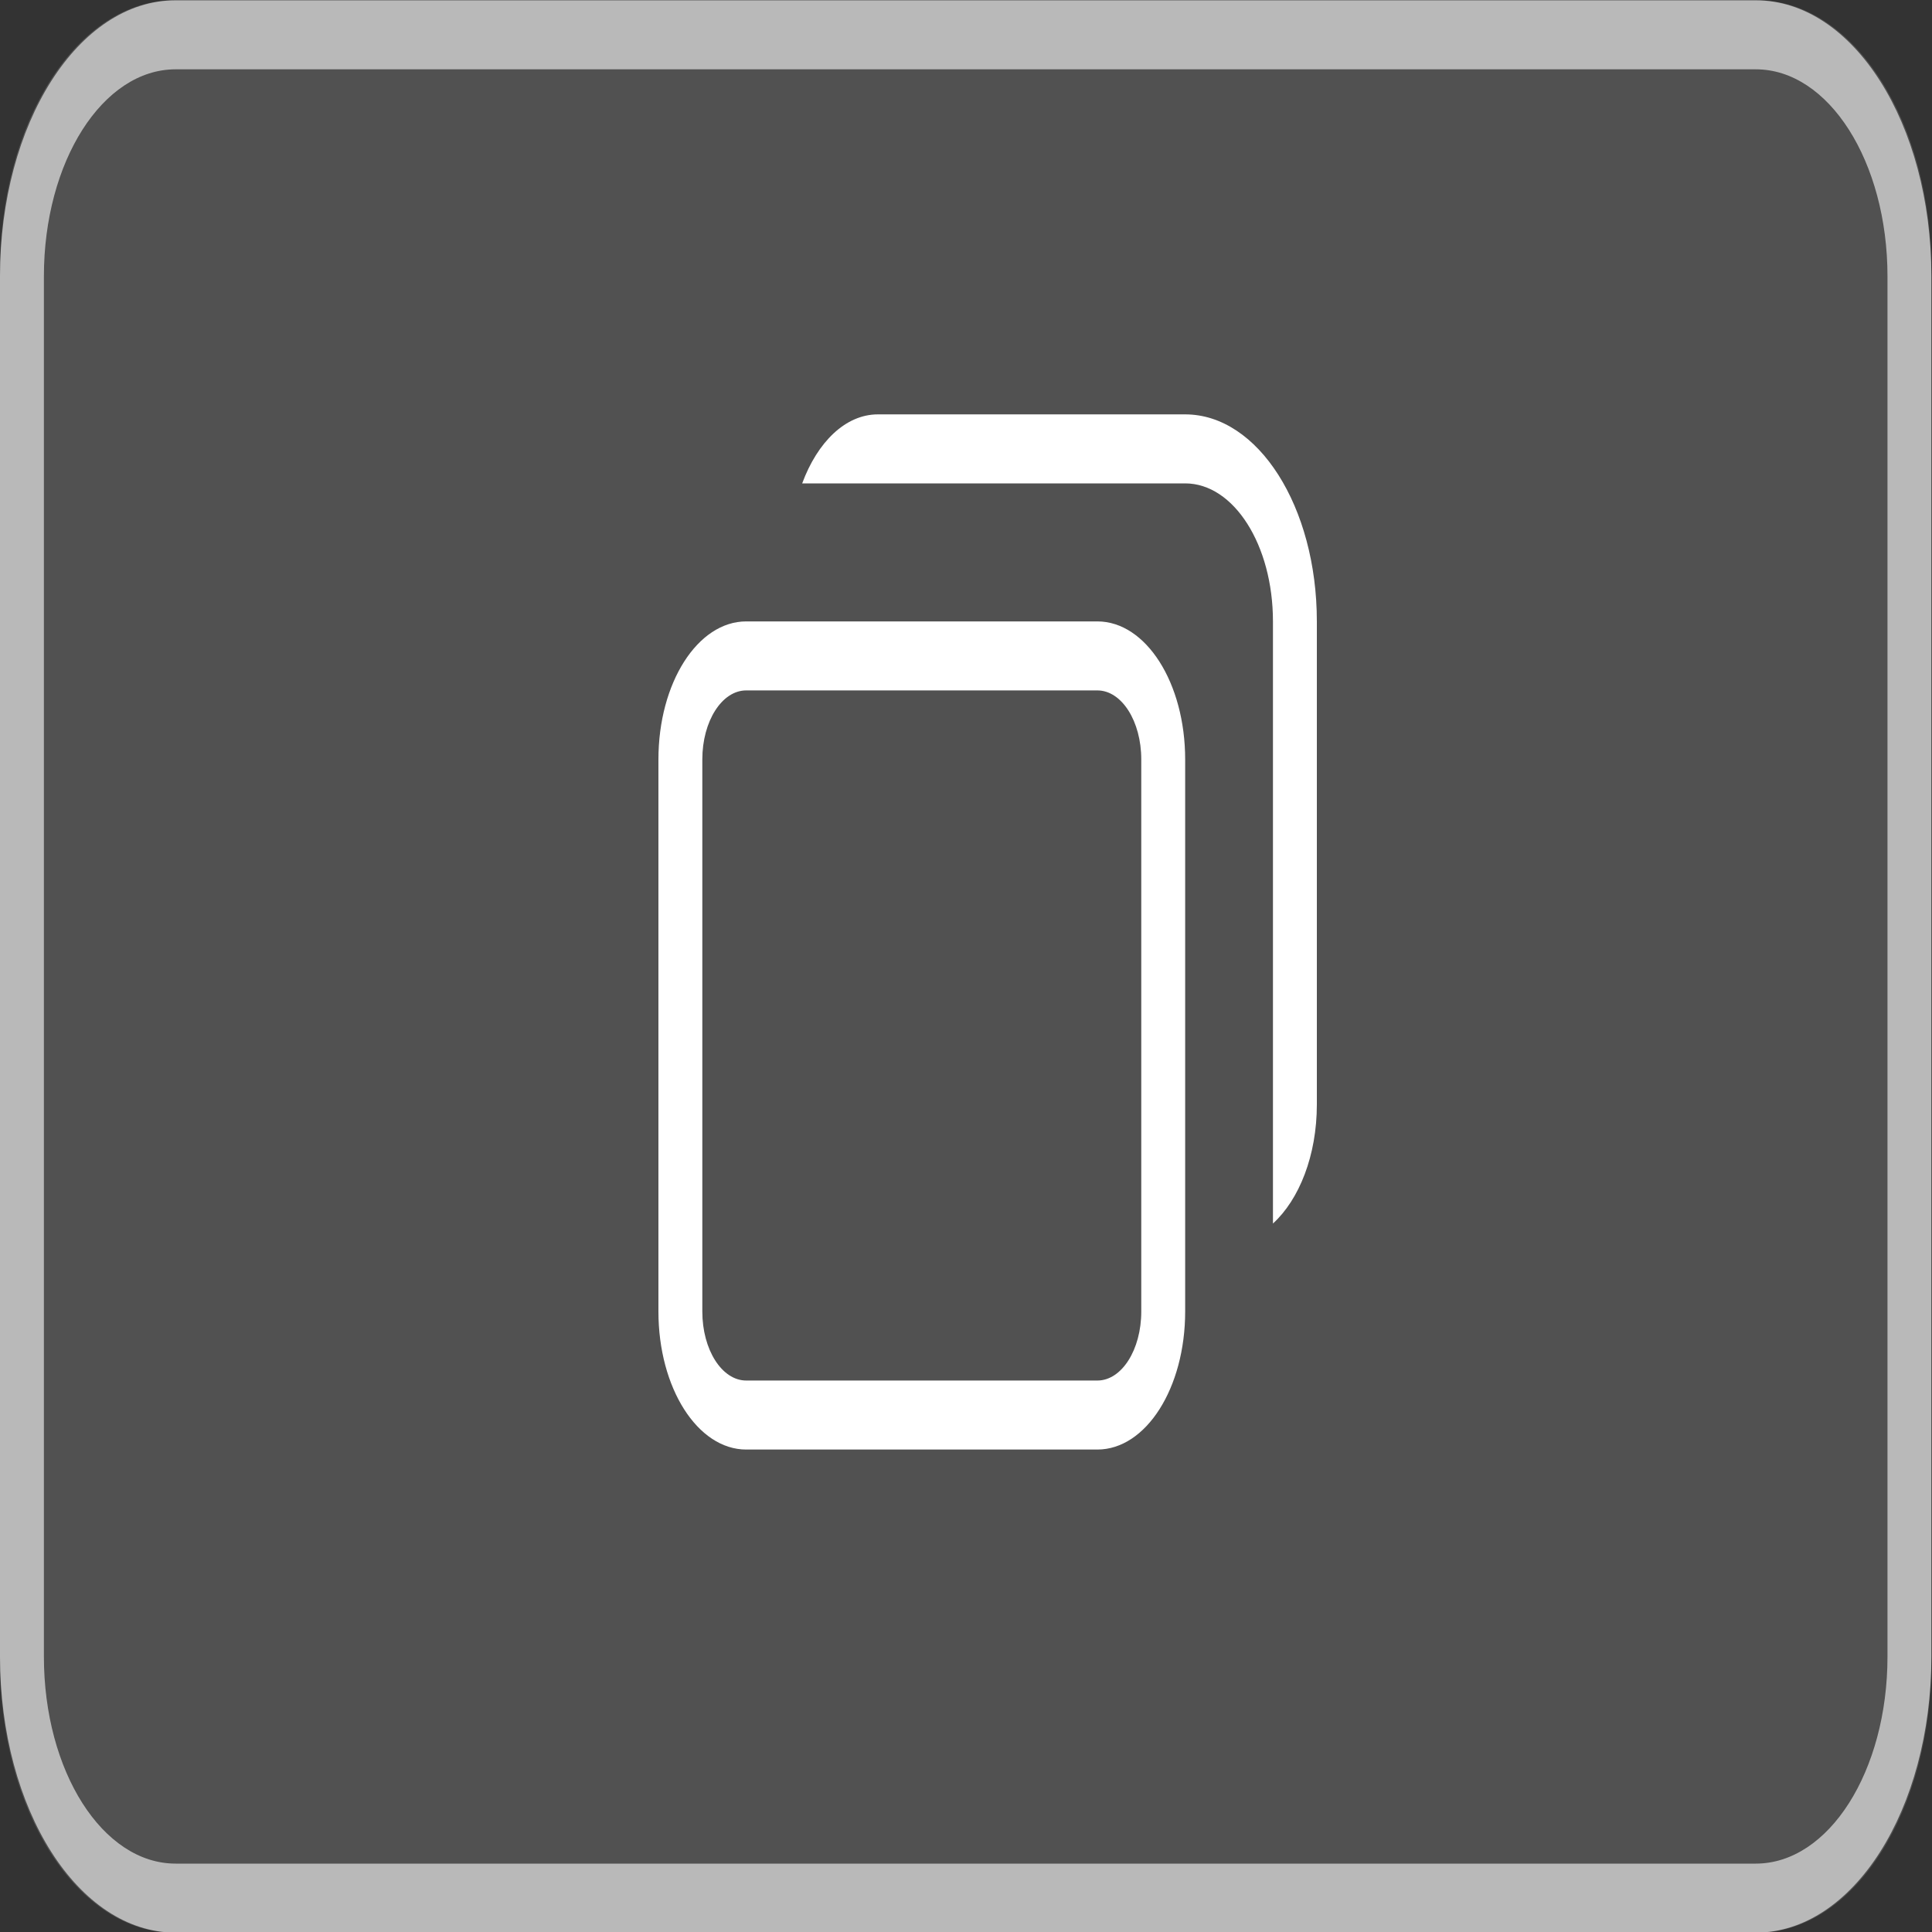 <?xml version="1.0" encoding="UTF-8" standalone="no"?>
<svg viewBox="0 0 50 50"
 xmlns="http://www.w3.org/2000/svg" xmlns:xlink="http://www.w3.org/1999/xlink"  version="1.2" baseProfile="tiny">
<rect x="0" y="0" width="50" height="50" fill="#333333" stroke="none"/>
<title>Qt SVG Document</title>
<desc>Generated with Qt</desc>
<defs>
</defs>
<g fill="none" stroke="black" stroke-width="1" fill-rule="evenodd" stroke-linecap="square" stroke-linejoin="bevel" >

<g fill="#ffffff" fill-opacity="1" stroke="none" transform="matrix(1.136,0,0,1.786,0,-50)"
font-family="Noto Sans" font-size="10" font-weight="400" font-style="normal" 
opacity="0.15" >
<path vector-effect="none" fill-rule="evenodd" d="M9.53674e-07,31.92 C9.53674e-07,29.755 1.773,28 3.96,28 L40.04,28 C42.227,28 44,29.755 44,31.92 L44,52.08 C44,54.245 42.227,56 40.04,56 L3.96,56 C1.773,56 9.53674e-07,54.245 9.53674e-07,52.08 L9.53674e-07,31.92"/>
</g>

<g fill="#ffffff" fill-opacity="1" stroke="none" transform="matrix(1.136,0,0,1.786,0,-50)"
font-family="Noto Sans" font-size="10" font-weight="400" font-style="normal" 
opacity="0.6" >
<path vector-effect="none" fill-rule="nonzero" d="M4,28 C1.784,28 0,29.784 0,32 L0,52 C0,54.216 1.784,56 4,56 L40,56 C42.216,56 44,54.216 44,52 L44,32 C44,29.784 42.216,28 40,28 L4,28 M4,29 L40,29 C41.662,29 43,30.338 43,32 L43,52 C43,53.662 41.662,55 40,55 L4,55 C2.338,55 1,53.662 1,52 L1,32 C1,30.338 2.338,29 4,29 "/>
</g>

<g fill="#ffffff" fill-opacity="1" stroke="none" transform="matrix(1.136,0,0,1.786,0,-50)"
font-family="Noto Sans" font-size="10" font-weight="400" font-style="normal" 
>
<path vector-effect="none" fill-rule="nonzero" d="M20,34 C19.259,34 18.621,34.404 18.275,35 L27,35 C28.108,35 29,35.892 29,37 L29,45.725 C29.596,45.379 30,44.741 30,44 L30,37 C30,35.338 28.662,34 27,34 L20,34 M17,37 C15.892,37 15,37.892 15,39 L15,47 C15,48.108 15.892,49 17,49 L25,49 C26.108,49 27,48.108 27,47 L27,39 C27,37.892 26.108,37 25,37 L17,37 M17,38 L25,38 C25.554,38 26,38.446 26,39 L26,47 C26,47.554 25.554,48 25,48 L17,48 C16.446,48 16,47.554 16,47 L16,39 C16,38.446 16.446,38 17,38 "/>
</g>

<g fill="none" stroke="#000000" stroke-opacity="1" stroke-width="1" stroke-linecap="square" stroke-linejoin="bevel" transform="matrix(1,0,0,1,0,0)"
font-family="Noto Sans" font-size="10" font-weight="400" font-style="normal" 
>
</g>
</g>
</svg>
